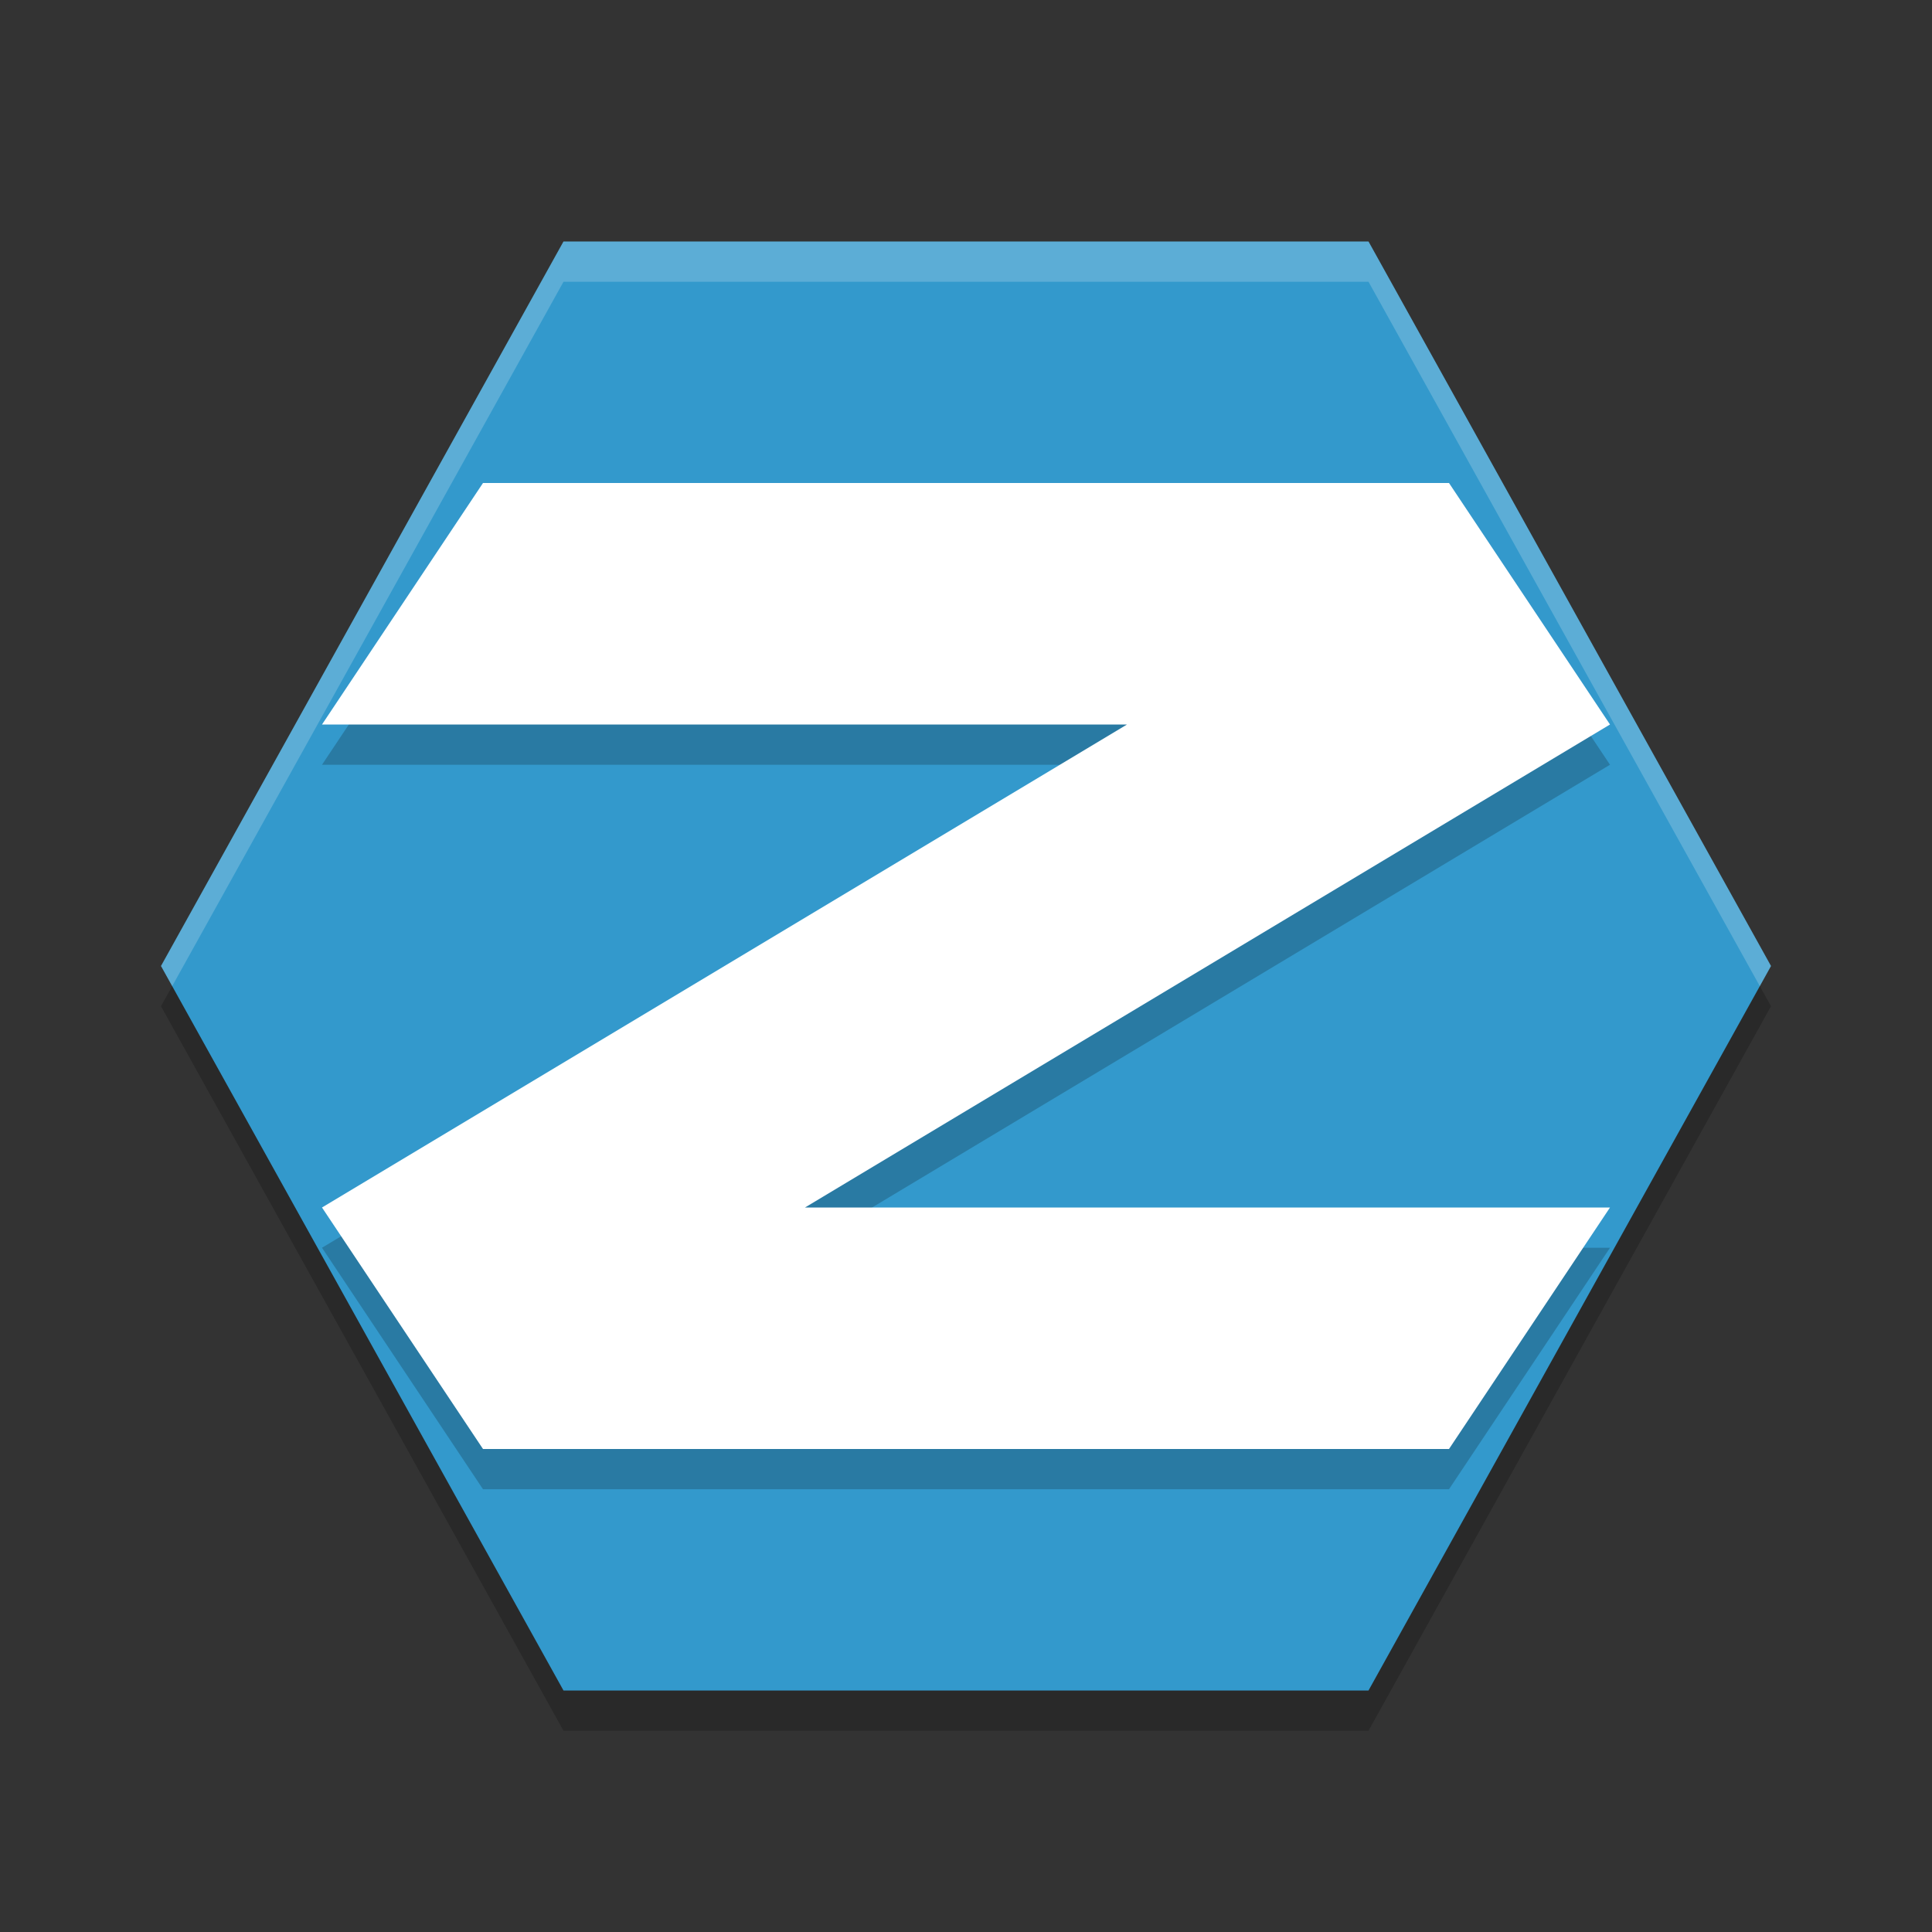<svg width="24" height="24" version="1.1" xmlns="http://www.w3.org/2000/svg">
 <rect width="100%" height="100%" fill="#333333" stroke="none"/>
 <path d="m2 12.5 5-9h10l5 9-5 9h-10z" style="opacity:.2"/>
 <path d="m2 12 5-9h10l5 9-5 9h-10z" style="fill:#3399cc"/>
 <path d="m4 9.5h10l-10 6 2 3h12l2-3h-10l10-6-2-3h-12z" style="opacity:.2"/>
 <path d="m4 9h10l-10 6 2 3h12l2-3h-10l10-6-2-3h-12z" style="fill:#ffffff"/>
 <path d="M 7,3 2,12 2.139,12.25 7,3.5 H 17 L 21.861,12.25 22,12 17,3 Z" style="fill:#ffffff;opacity:.2"/>
</svg>
